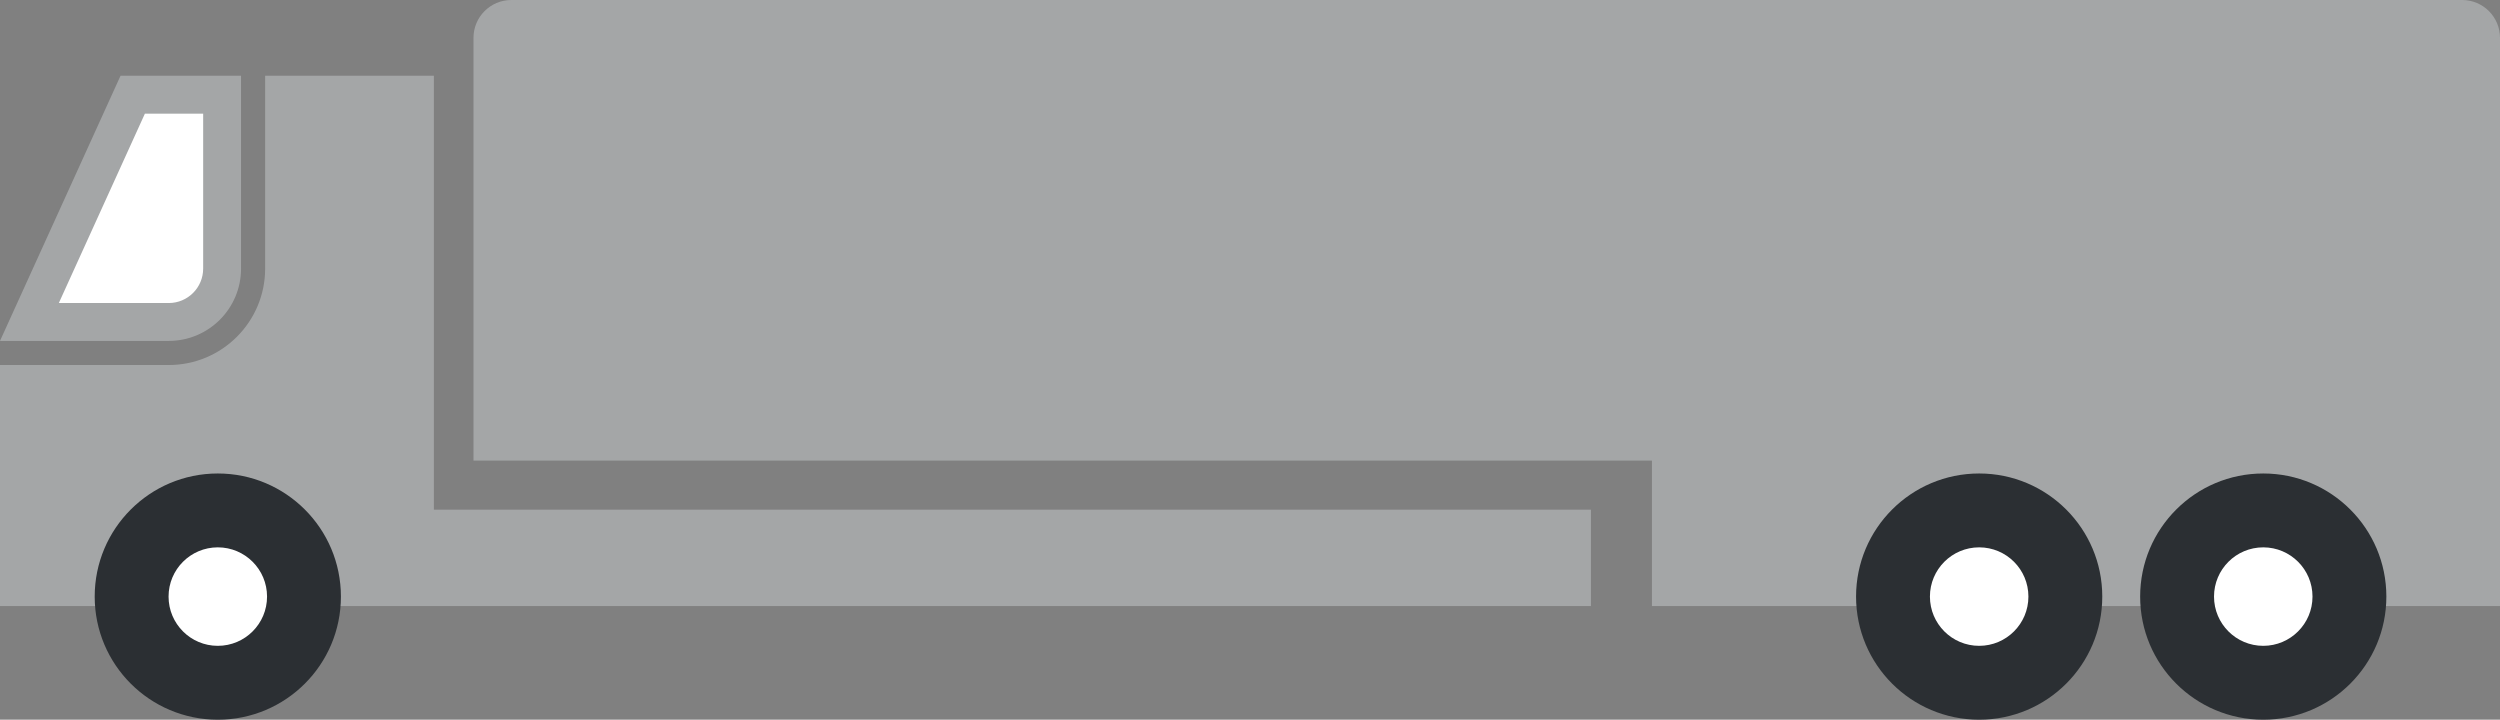 <svg width="132" height="38" viewBox="0 0 132 38" fill="none" xmlns="http://www.w3.org/2000/svg">
<rect x="0" y="0" width="132" height="38" fill="#808080" stroke="none"/>
<path d="M6 5H11V14C11 15.657 9.657 17 8 17H2L6 5Z" fill="white"/>
<path fill-rule="evenodd" clip-rule="evenodd" d="M8.909 19.273H0V32H22.909H84V26.909H22.909V4H14V14.182C14 16.993 11.721 19.273 8.909 19.273ZM8.909 16H3.106L7.651 6H10.727V14.182C10.727 15.186 9.913 16 8.909 16ZM0 18H2.197H8.909C11.018 18 12.727 16.291 12.727 14.182V6V4H10.727H6.364L0.909 16L0 18Z" fill="#A4A6A7"/>
<path d="M18 31.5C18 35.09 15.09 38 11.5 38C7.91 38 5 35.09 5 31.5C5 27.91 7.91 25 11.5 25C15.09 25 18 27.91 18 31.5Z" fill="#2B2F33"/>
<path d="M14.1 31.5C14.1 32.936 12.936 34.1 11.5 34.1C10.064 34.1 8.9 32.936 8.9 31.5C8.9 30.064 10.064 28.9 11.5 28.9C12.936 28.9 14.1 30.064 14.1 31.5Z" fill="white"/>
<path d="M25 2C25 0.895 25.895 0 27 0H130C131.105 0 132 0.895 132 2V32H87.222V24.32H25V2Z" fill="#A4A6A7"/>
<path d="M111 31.5C111 35.09 108.09 38 104.5 38C100.91 38 98 35.09 98 31.5C98 27.91 100.91 25 104.5 25C108.09 25 111 27.91 111 31.5Z" fill="#2B2F33"/>
<path d="M107.1 31.5C107.1 32.936 105.936 34.1 104.5 34.1C103.064 34.1 101.9 32.936 101.9 31.5C101.9 30.064 103.064 28.9 104.5 28.9C105.936 28.9 107.1 30.064 107.1 31.5Z" fill="white"/>
<path d="M126 31.5C126 35.09 123.09 38 119.5 38C115.91 38 113 35.09 113 31.5C113 27.91 115.91 25 119.5 25C123.09 25 126 27.91 126 31.5Z" fill="#2B2F33"/>
<path d="M122.1 31.5C122.1 32.936 120.936 34.1 119.5 34.1C118.064 34.1 116.9 32.936 116.9 31.5C116.9 30.064 118.064 28.9 119.5 28.9C120.936 28.9 122.1 30.064 122.1 31.5Z" fill="white"/>
</svg>
